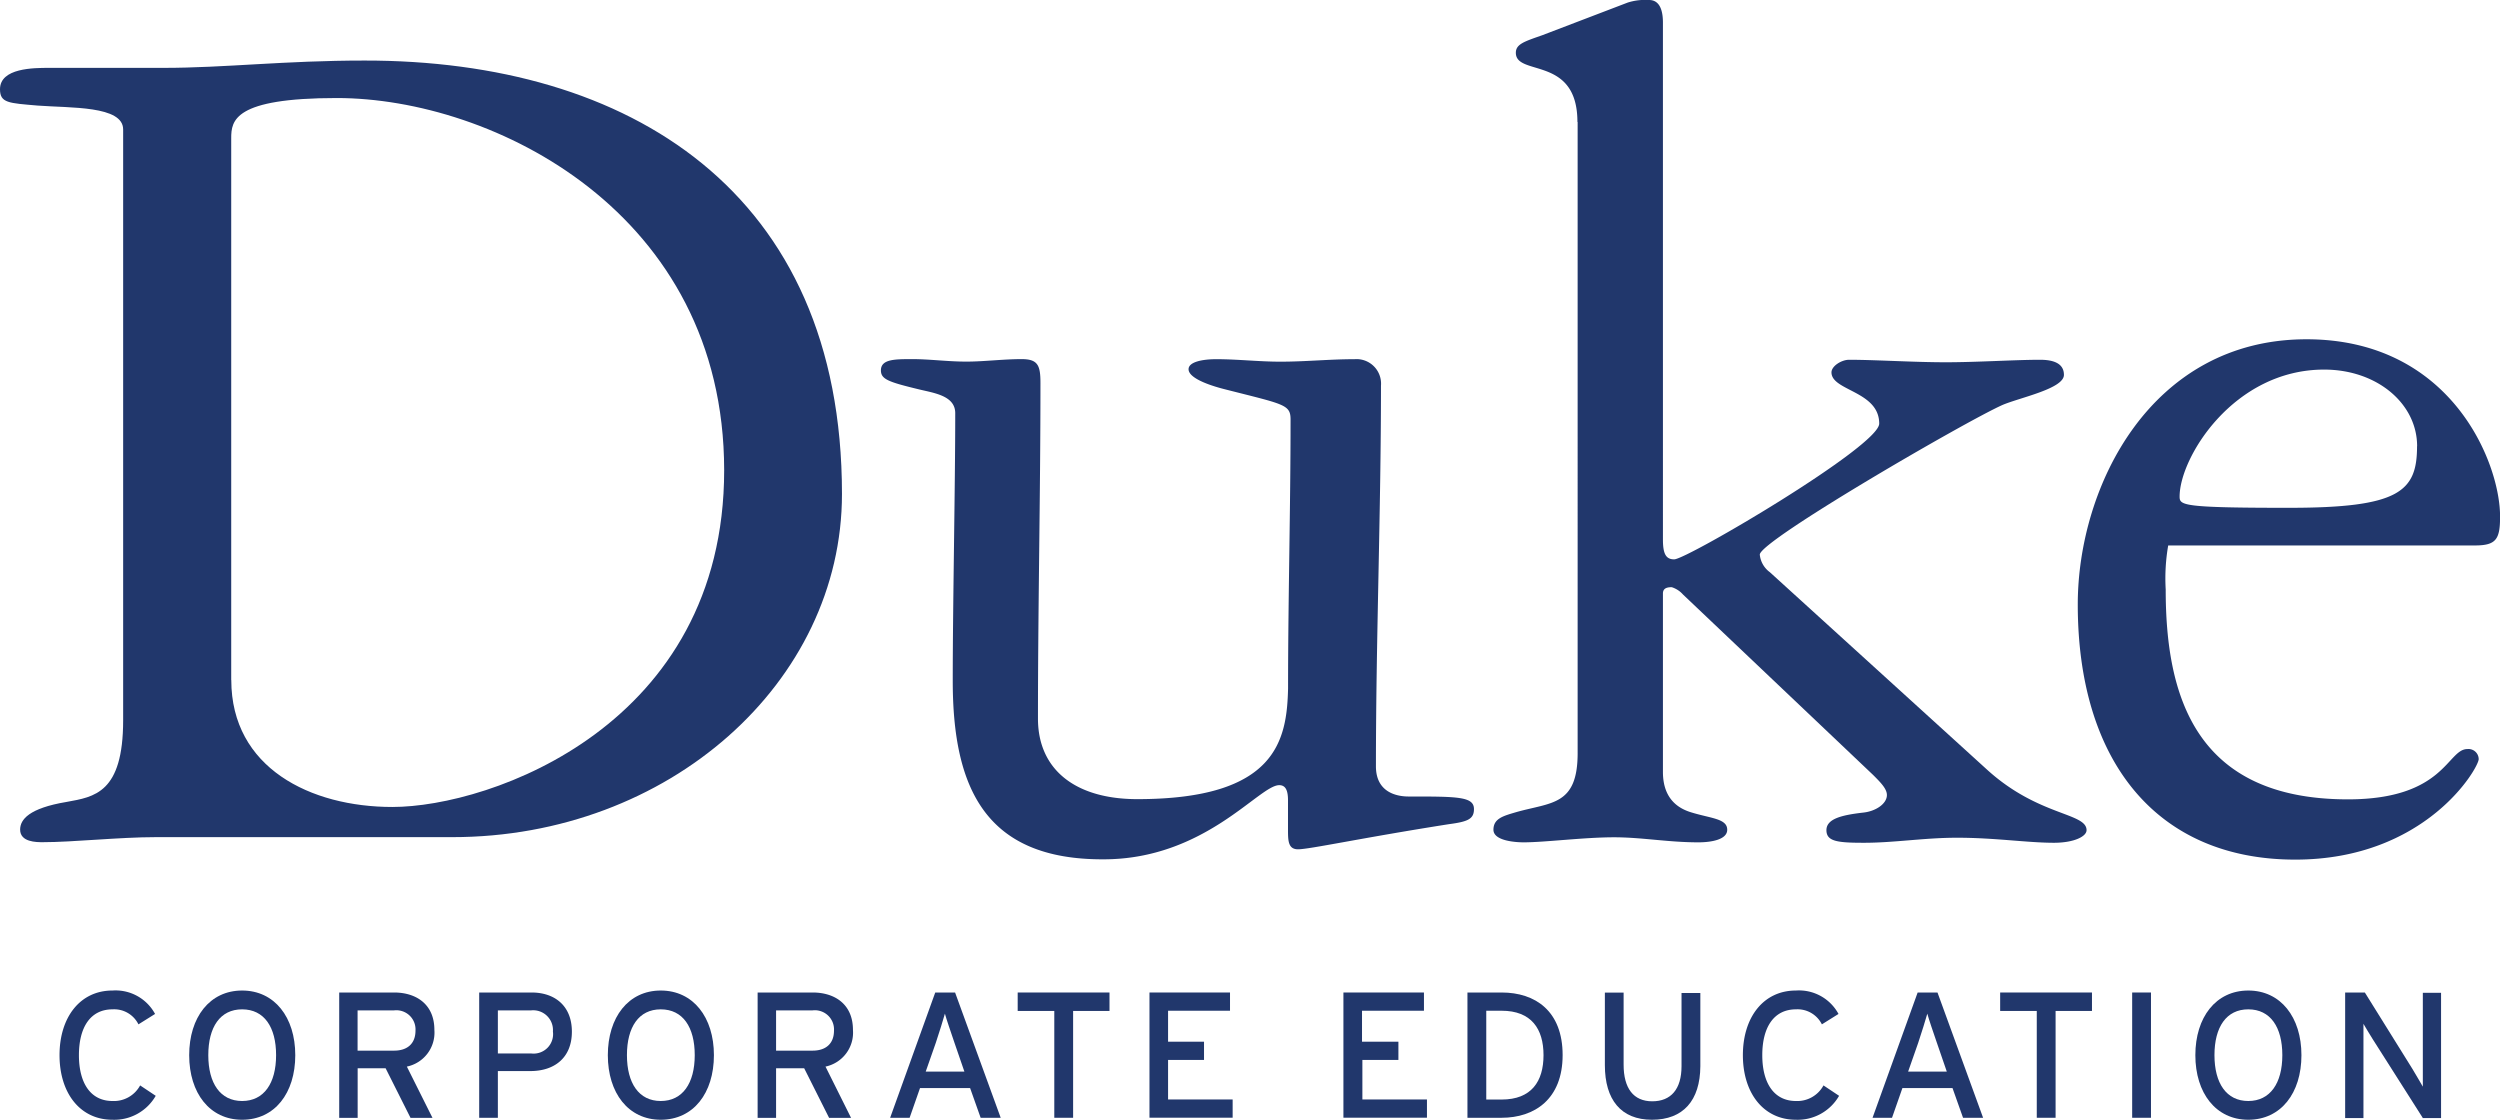 <svg xmlns="http://www.w3.org/2000/svg" viewBox="0 0 341.46 152.94"><title>l_duke-ce</title><path d="M21.29,114.34c-5,0-11.33.69-15.45,0.69-0.86,0-3.09,0-3.09-1.72,0-1.37,1.2-2.92,6.35-3.78,3.78-.69,7.72-1.2,7.72-11.16V17.68c0-3.26-7.21-2.92-11.67-3.26C1.2,14.08,0,14.08,0,12.19,0,9.27,4.63,9.27,6.7,9.27H22.32c8.41,0,16.48-1,27.47-1C85.84,8.24,115,26.09,115,67.47c0,25.75-23.69,46.87-53.22,46.87H21.29Zm10.3-21.46c0,12,10.82,17.34,22,17.34,13.39,0,45.32-11.16,45.32-46C98.89,29,67.3,13.39,46,13.39c-14.08,0-14.42,3.09-14.42,5.49v74Z" fill="#21376c"/><path d="M130.13,93c0-10.47.34-26.44,0.34-36.57,0-2.4-2.92-2.75-5-3.26-4.12-1-5.15-1.37-5.15-2.58,0-1.54,1.89-1.54,4.29-1.54s4.81,0.34,7.38.34c2.4,0,5-.34,7.55-0.34,2.23,0,2.57.86,2.57,3.26,0,15.28-.34,30.56-0.34,45.84,0,7,5.15,11,13.56,11,19.05,0,20.43-8.07,20.6-15.11,0-12.19.34-24.55,0.34-36.74,0-2.06-.86-2.06-8.93-4.12-1.37-.34-5-1.37-5-2.75,0-1,1.89-1.37,3.78-1.37,2.92,0,5.84.34,8.76,0.34,3.43,0,6.7-.34,10.13-0.34a3.35,3.35,0,0,1,3.61,3.61c0,17.34-.69,34.68-0.69,52,0,3.61,2.92,4.12,4.46,4.12,6.7,0,8.93,0,8.93,1.72,0,1.37-.86,1.72-3.43,2.06-12,1.89-19.05,3.43-20.6,3.43-1.37,0-1.37-1.2-1.37-2.75v-3.95c0-1.37-.34-2.06-1.2-2.06-2.75,0-10.13,10.13-24,10.13C134.59,117.43,130.13,107.64,130.13,93Z" fill="#21376c"/><path d="M215.45,16.65c0-9.1-8.41-6.18-8.41-9.44,0-1.2,1.2-1.55,3.61-2.4l11.67-4.46A8,8,0,0,1,225.24,0c0.86,0,1.89.51,1.89,3.09V73.65c0,1.89.34,2.75,1.54,2.75,1.72,0,28-15.45,28-18.54,0-4.46-6.52-4.46-6.52-7,0-.86,1.37-1.72,2.4-1.72,3.61,0,8.76.34,13.22,0.34,4.29,0,9.44-.34,12.87-0.34,1.54,0,3.26.34,3.26,2.06,0,1.89-6,3.09-8.41,4.12-5,2.23-33.13,18.54-33.13,20.43a3.37,3.37,0,0,0,1.37,2.4l29.7,27c7,6.35,13.56,5.84,13.56,8.24,0,0.86-1.72,1.72-4.46,1.72-3.61,0-8.07-.69-13.22-0.69-4.46,0-8.58.69-12.7,0.69-3.61,0-5.15-.17-5.15-1.72s2.06-2.06,5-2.4c1.72-.17,3.26-1.2,3.26-2.4,0-.86-0.86-1.72-1.89-2.75L229.87,81.2a3.43,3.43,0,0,0-1.54-1c-0.69,0-1.2.17-1.2,0.86v24.38c0,3.78,2.23,5,3.78,5.49,2.75,0.86,5,.86,5,2.4,0,1.37-2.23,1.72-3.95,1.72-4.12,0-7.72-.69-11.5-0.69-4.12,0-9.44.69-12.36,0.69-1,0-4.12-.17-4.12-1.72s1.37-1.89,3.09-2.4c4.81-1.37,8.41-.86,8.41-8.07V16.65Z" fill="#21376c"/><path d="M296.14,74.51a26.38,26.38,0,0,0-.34,6c0,14.42,3.95,28.67,24.89,28.67,13.22,0,13.56-6.87,16.31-6.87a1.4,1.4,0,0,1,1.55,1.37c0,1.2-7.21,13.73-25.06,13.73-18.88,0-29.7-13.39-29.7-34.85,0-16.14,10-36.22,31.24-36.22,19.74,0,26.44,16.82,26.44,24.21,0,3.09-.52,3.95-3.43,3.95H296.14Zm34-13.56c0-5.84-5.49-10.47-12.7-10.47-12.36,0-19.74,12-19.74,17.34,0,1.2.34,1.54,14.94,1.54C327.73,69.36,330.13,67.13,330.13,60.94Z" fill="#21376c"/><path d="M15.36,152.94c-4.42,0-7.23-3.64-7.23-8.82s2.81-8.83,7.23-8.83a6.13,6.13,0,0,1,5.82,3.2l-2.27,1.42a3.7,3.7,0,0,0-3.54-2.05c-3,0-4.59,2.42-4.59,6.26s1.61,6.26,4.59,6.26a4.07,4.07,0,0,0,3.77-2.13l2.13,1.42A6.52,6.52,0,0,1,15.36,152.94Z" fill="#21376c"/><path d="M33.07,152.94c-4.42,0-7.23-3.64-7.23-8.82s2.81-8.83,7.23-8.83,7.26,3.64,7.26,8.83S37.52,152.94,33.07,152.94Zm0-15.08c-3,0-4.62,2.42-4.62,6.26s1.64,6.26,4.62,6.26,4.64-2.42,4.64-6.26S36.08,137.86,33.07,137.86Z" fill="#21376c"/><path d="M55.57,145.68l3.5,7h-3l-3.4-6.77H48.85v6.77H46.33V135.56h7.5c3,0,5.5,1.59,5.5,5.11A4.74,4.74,0,0,1,55.57,145.68ZM53.84,138h-5v5.5h5c1.71,0,2.91-.88,2.91-2.74A2.62,2.62,0,0,0,53.84,138Z" fill="#21376c"/><path d="M72.44,146.29H68v6.38H65.45V135.56h7.16c3.15,0,5.5,1.81,5.5,5.35S75.76,146.29,72.44,146.29ZM72.56,138H68v5.89h4.59a2.66,2.66,0,0,0,2.93-3A2.7,2.7,0,0,0,72.56,138Z" fill="#21376c"/><path d="M90.25,152.94c-4.42,0-7.23-3.64-7.23-8.82s2.81-8.83,7.23-8.83,7.26,3.64,7.26,8.83S94.7,152.94,90.25,152.94Zm0-15.08c-3,0-4.62,2.42-4.62,6.26s1.64,6.26,4.62,6.26,4.64-2.42,4.64-6.26S93.26,137.86,90.25,137.86Z" fill="#21376c"/><path d="M112.75,145.68l3.49,7h-3l-3.4-6.77H106v6.77h-2.52V135.56H111c3,0,5.5,1.59,5.5,5.11A4.74,4.74,0,0,1,112.75,145.68ZM111,138h-5v5.5h5c1.71,0,2.91-.88,2.91-2.74A2.62,2.62,0,0,0,111,138Z" fill="#21376c"/><path d="M133.94,152.67l-1.44-4.06h-6.84l-1.42,4.06h-2.66l6.16-17.11h2.71l6.23,17.11h-2.74Zm-3.59-10.29c-0.41-1.22-1.1-3.2-1.29-3.93-0.2.73-.81,2.69-1.25,4l-1.37,3.91h5.28Z" fill="#21376c"/><path d="M146.57,138.08v14.59H144V138.08h-5v-2.52h12.54v2.52h-5Z" fill="#21376c"/><path d="M157,152.67V135.56h11v2.49h-8.46v4.23h4.91v2.49h-4.91v5.4h8.82v2.49H157Z" fill="#21376c"/><path d="M183.49,152.67V135.56h11v2.49h-8.46v4.23H191v2.49h-4.92v5.4h8.82v2.49H183.49Z" fill="#21376c"/><path d="M205.1,152.67h-4.67V135.56h4.67c4.59,0,8.33,2.52,8.33,8.55S209.57,152.67,205.1,152.67Zm0-14.62H203v12.13h2.1c4.06,0,5.72-2.47,5.72-6.06S209.16,138.05,205.1,138.05Z" fill="#21376c"/><path d="M225.63,152.94c-4.23,0-6.43-2.74-6.43-7.45v-9.92h2.56v9.85c0,3.23,1.35,5,3.91,5s4-1.66,4-4.79v-10h2.57v10C232.21,150.33,229.89,152.94,225.63,152.94Z" fill="#21376c"/><path d="M245.29,152.94c-4.42,0-7.24-3.64-7.24-8.82s2.81-8.83,7.24-8.83a6.13,6.13,0,0,1,5.82,3.2l-2.27,1.42a3.71,3.71,0,0,0-3.54-2.05c-3,0-4.6,2.42-4.6,6.26s1.62,6.26,4.6,6.26a4.07,4.07,0,0,0,3.76-2.13l2.13,1.42A6.52,6.52,0,0,1,245.29,152.94Z" fill="#21376c"/><path d="M268.12,152.67l-1.44-4.06h-6.84l-1.42,4.06h-2.66l6.16-17.11h2.71l6.23,17.11h-2.74Zm-3.59-10.29c-0.42-1.22-1.1-3.2-1.29-3.93-0.2.73-.81,2.69-1.25,4l-1.37,3.91h5.28Z" fill="#21376c"/><path d="M280.76,138.08v14.59h-2.57V138.08h-5v-2.52h12.54v2.52h-5Z" fill="#21376c"/><path d="M291.22,152.67V135.56h2.57v17.11h-2.57Z" fill="#21376c"/><path d="M307.08,152.94c-4.42,0-7.23-3.64-7.23-8.82s2.81-8.83,7.23-8.83,7.26,3.64,7.26,8.83S311.53,152.94,307.08,152.94Zm0-15.08c-3,0-4.62,2.42-4.62,6.26s1.64,6.26,4.62,6.26,4.65-2.42,4.65-6.26S310.09,137.86,307.08,137.86Z" fill="#21376c"/><path d="M330.9,152.67l-6.82-10.73c-0.42-.64-1-1.66-1.27-2.1,0,0.63,0,3,0,4v8.87h-2.5V135.56H323l6.5,10.44c0.44,0.71,1.17,2,1.42,2.42,0-.63,0-3.08,0-4v-8.82h2.49v17.11H330.9Z" fill="#21376c"/></svg>